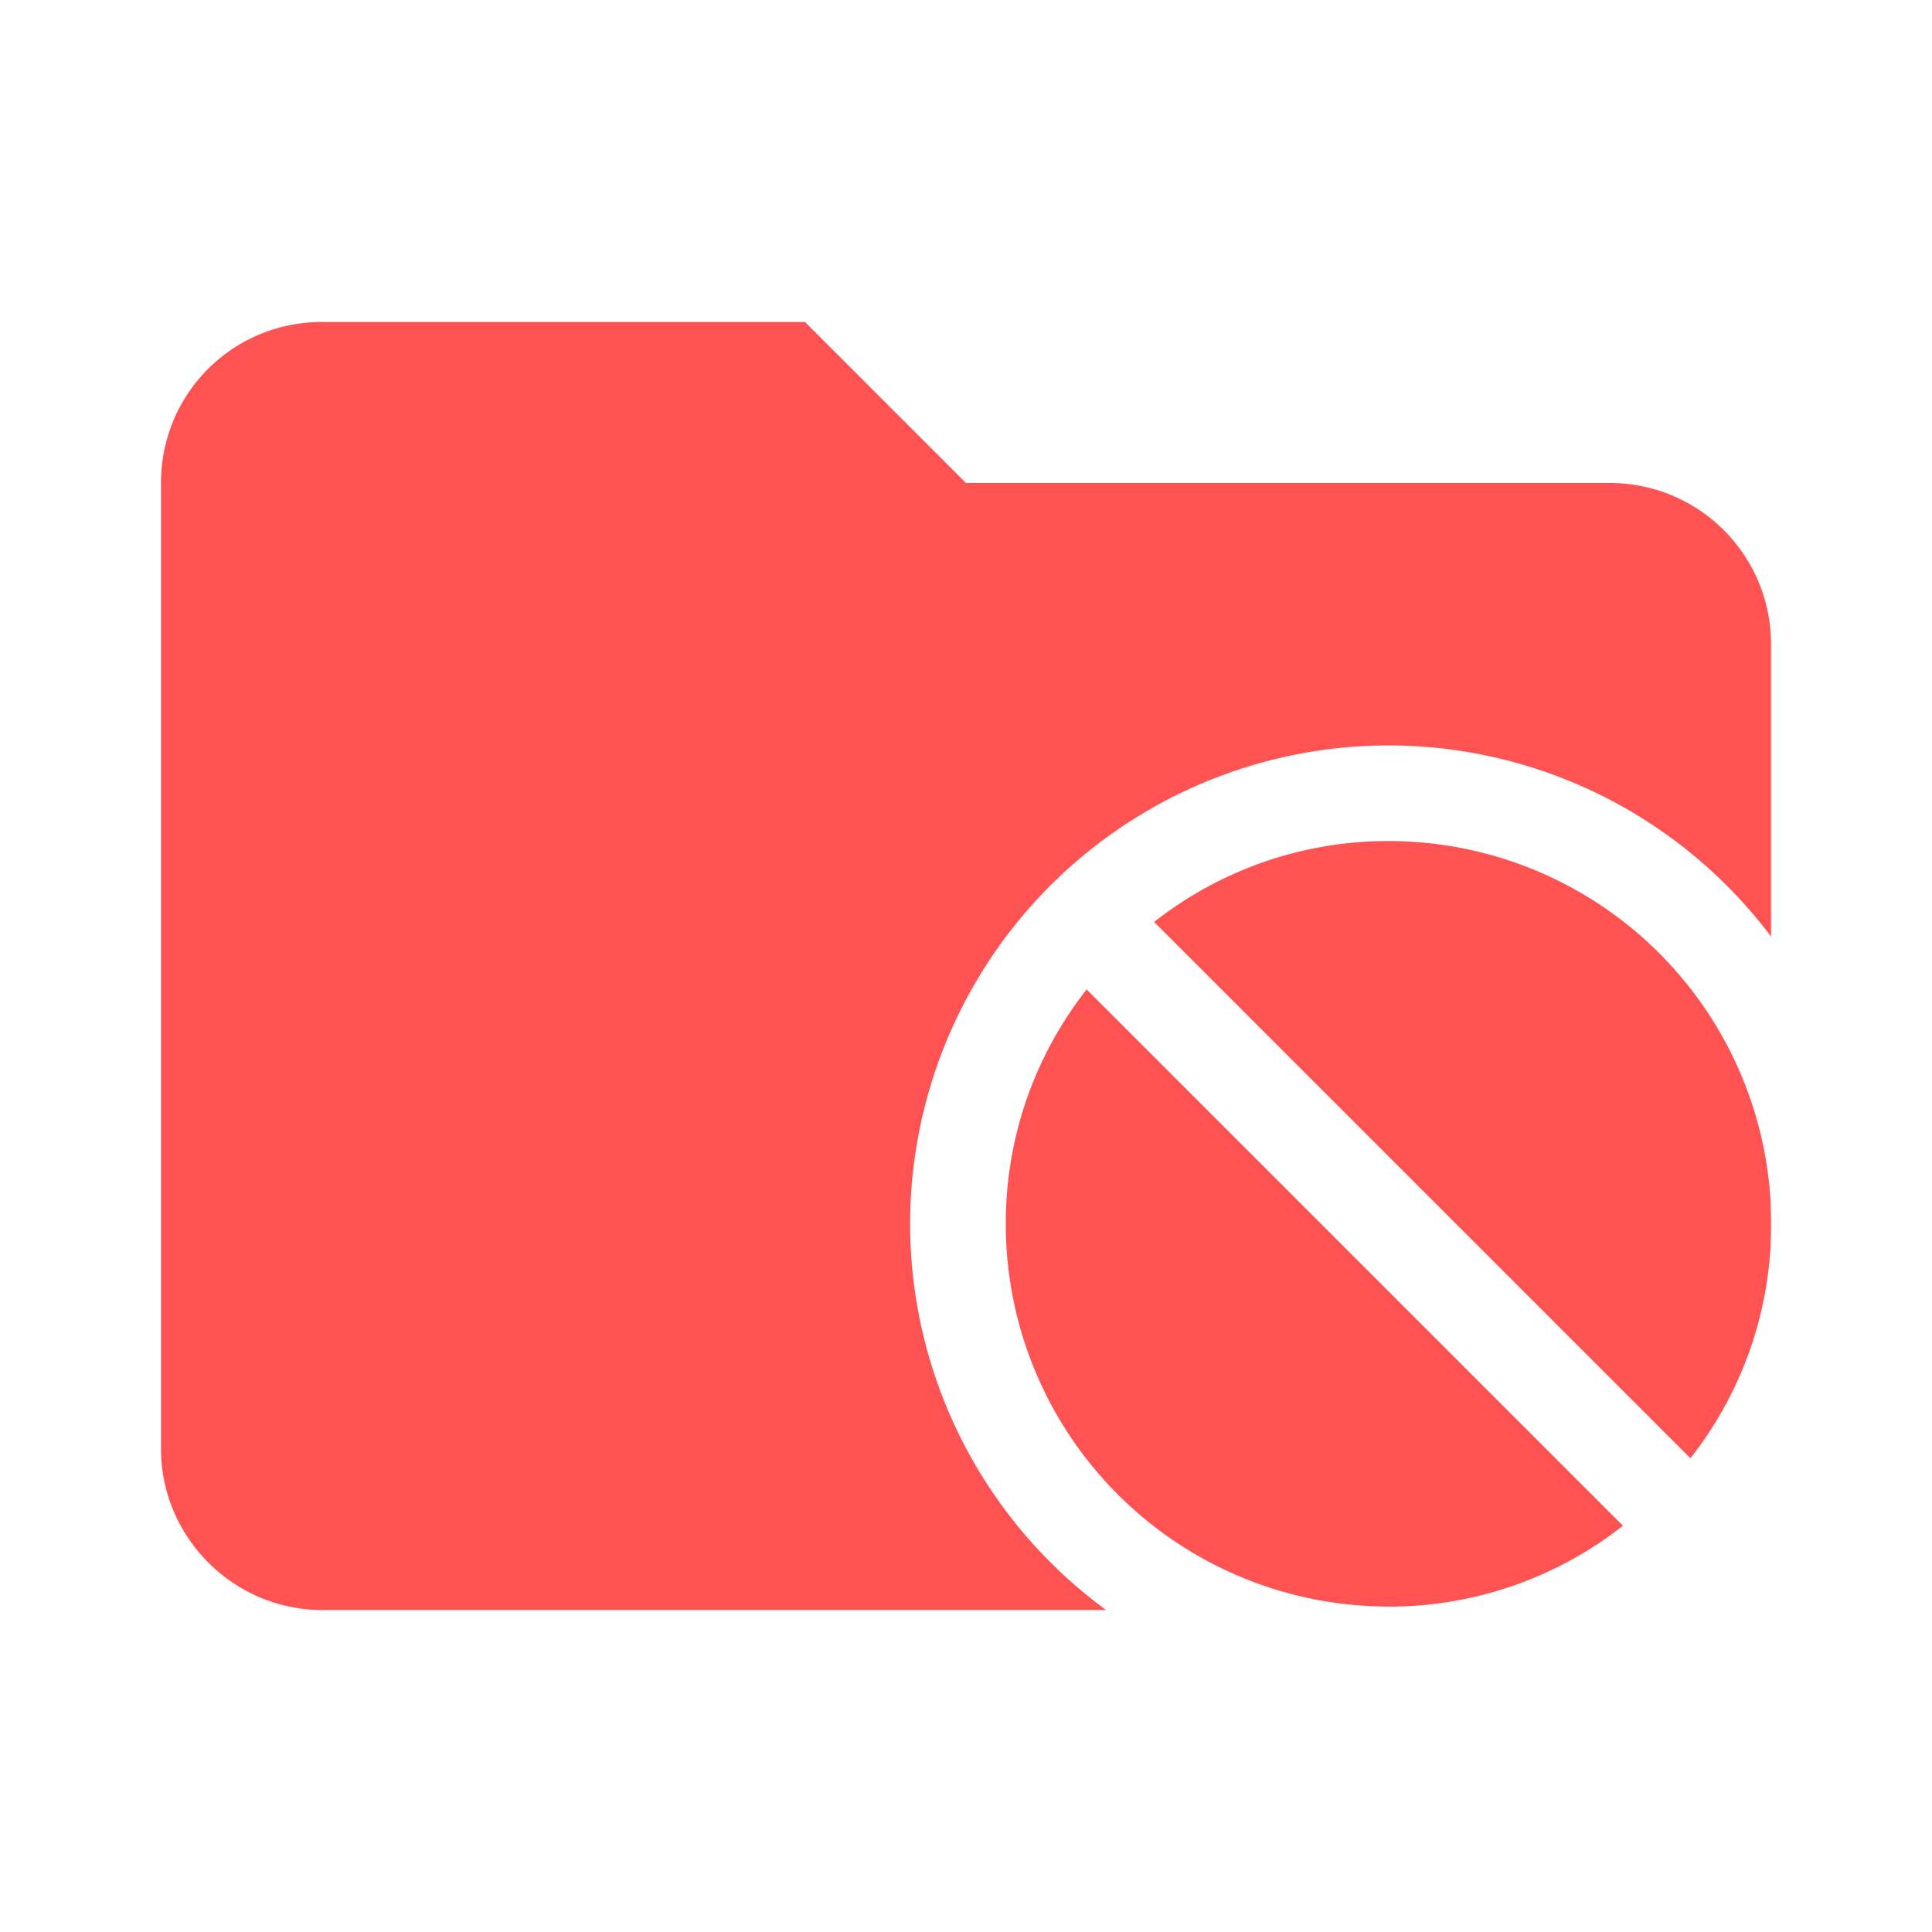 <svg xmlns="http://www.w3.org/2000/svg" xml:space="preserve" fill-rule="evenodd" stroke-linejoin="round" stroke-miterlimit="1.414" clip-rule="evenodd" filter="url(#saturation)" viewBox="0 0 24 24"><path fill="#ff5252" d="M10 4H4c-1.11 0-2 .89-2 2v12c0 1.097.903 2 2 2h16c1.097 0 2-.903 2-2V8a2 2 0 0 0-2-2h-8l-2-2z"/><path fill="#fff" d="M17.249 9.26a5.945 5.945 0 0 0-5.943 5.944 5.945 5.945 0 0 0 5.943 5.943 5.945 5.945 0 0 0 5.943-5.943A5.945 5.945 0 0 0 17.25 9.26zm0 10.697a4.753 4.753 0 0 1-4.755-4.754c0-1.1.375-2.11 1.005-2.912l6.662 6.662a4.697 4.697 0 0 1-2.912 1.005zm3.75-1.842-6.662-6.662a4.697 4.697 0 0 1 2.912-1.005 4.753 4.753 0 0 1 4.754 4.755c0 1.1-.374 2.11-1.004 2.912z"/><filter id="a"><feColorMatrix in="SourceGraphic" result="hue" type="hueRotate" values="-10"/><feColorMatrix in="hue" result="sat" type="saturate" values="2"/></filter><filter id="saturation"><feColorMatrix in="SourceGraphic" type="hueRotate" values="-10" result="hue" /><feColorMatrix in="hue" type="saturate" values="2" result="sat" /></filter></svg>